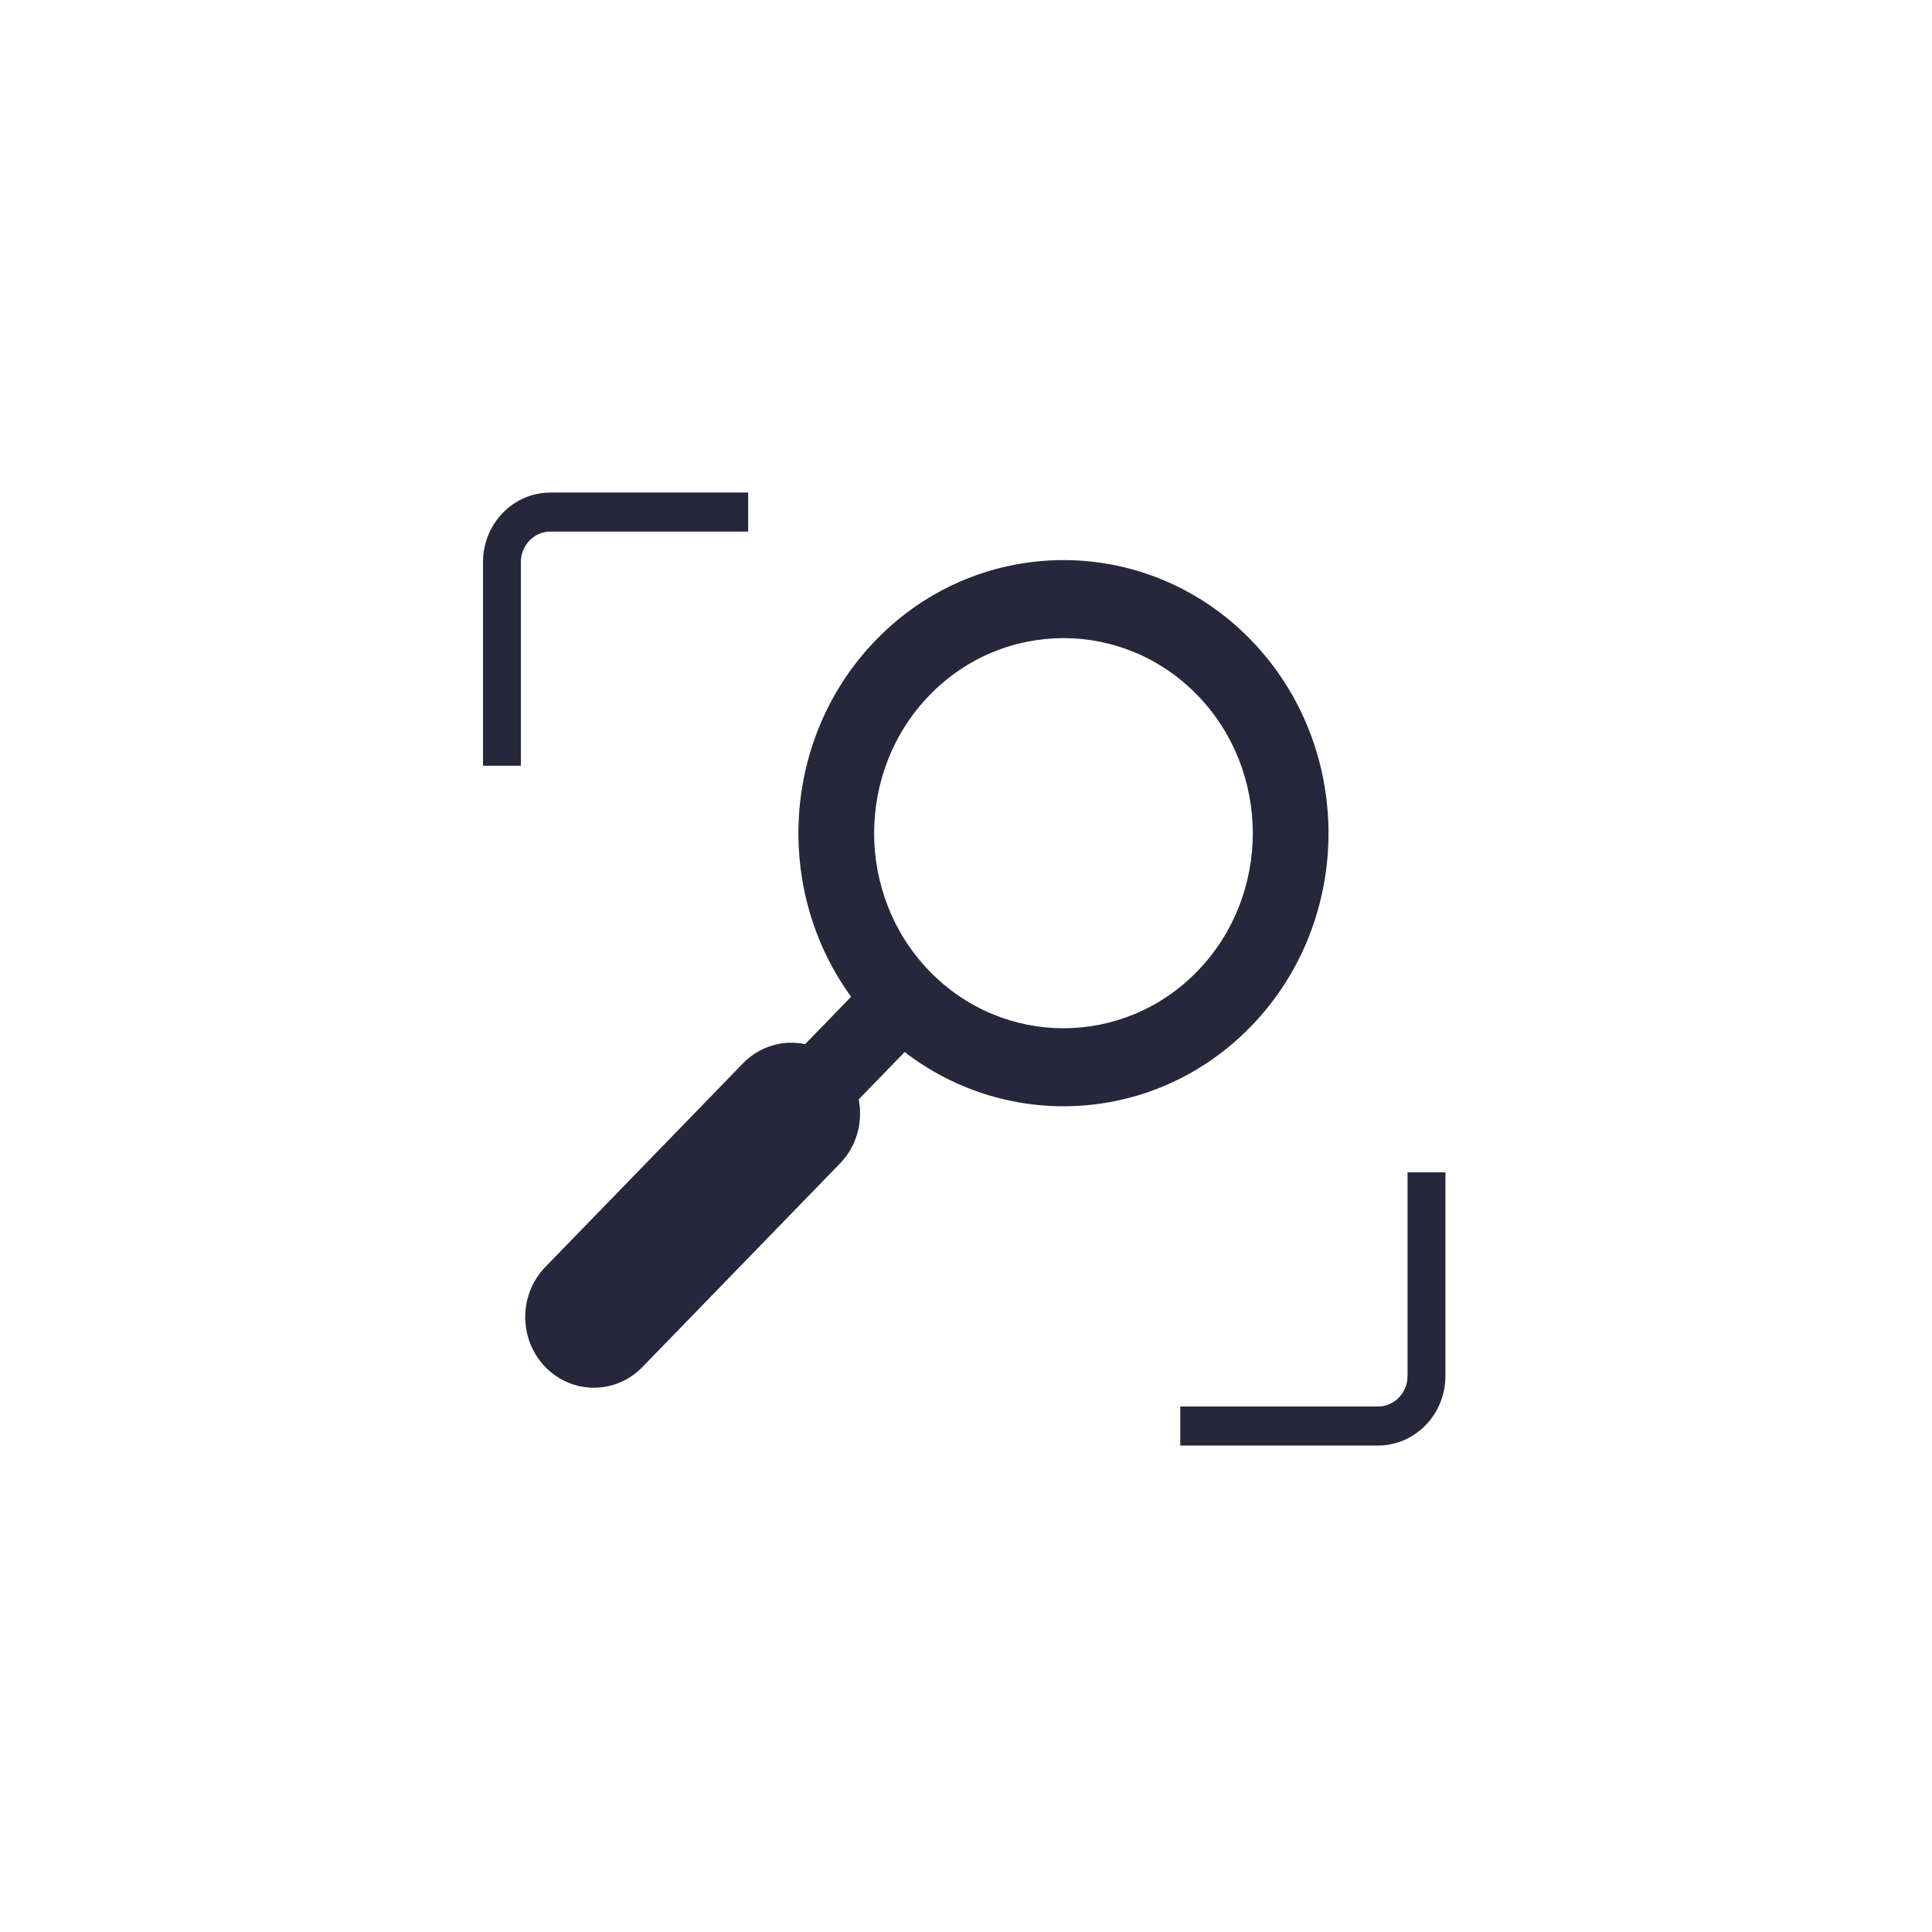 <?xml version="1.0" encoding="UTF-8" standalone="no"?>
<svg width="100px" height="100px" viewBox="0 0 100 100" version="1.1" xmlns="http://www.w3.org/2000/svg" xmlns:xlink="http://www.w3.org/1999/xlink" xmlns:sketch="http://www.bohemiancoding.com/sketch/ns">
    <!-- Generator: Sketch 3.4.2 (15855) - http://www.bohemiancoding.com/sketch -->
    <title>analytics</title>
    <desc>Created with Sketch.</desc>
    <defs></defs>
    <g id="Page-1" stroke="none" stroke-width="1" fill="none" fill-rule="evenodd" sketch:type="MSPage">
        <g id="analytics" sketch:type="MSArtboardGroup" fill="#27273B">
            <path d="M64.75,33.126 C59.399,27.612 50.691,27.612 45.339,33.126 C40.458,38.155 40.031,46.058 44.053,51.592 L41.674,54.044 C40.545,53.809 39.327,54.14 38.452,55.043 L28.226,65.578 C26.839,67.008 26.839,69.327 28.226,70.757 C29.614,72.186 31.865,72.186 33.252,70.757 L43.477,60.222 C44.353,59.321 44.675,58.065 44.447,56.903 L46.826,54.452 C52.198,58.595 59.869,58.155 64.75,53.126 C70.101,47.612 70.101,38.639 64.75,33.126 L64.75,33.126 Z M48.112,50.268 C44.29,46.329 44.29,39.922 48.112,35.983 C51.935,32.045 58.154,32.044 61.977,35.983 C65.8,39.922 65.8,46.33 61.977,50.268 C58.154,54.207 51.935,54.207 48.112,50.268 L48.112,50.268 Z" id="Shape" sketch:type="MSShapeGroup"></path>
            <path d="M28.492,27.514 L38.725,27.514 L38.725,25.494 L28.492,25.494 C26.566,25.494 25,27.107 25,29.092 L25,39.636 L26.961,39.636 L26.961,29.092 C26.96,28.221 27.648,27.514 28.492,27.514 L28.492,27.514 Z" id="Shape" sketch:type="MSShapeGroup"></path>
            <path d="M72.854,60.679 L72.854,71.223 C72.854,72.094 72.168,72.801 71.324,72.801 L61.09,72.801 L61.09,74.821 L71.324,74.821 C73.249,74.821 74.815,73.208 74.815,71.223 L74.815,60.679 L72.854,60.679 L72.854,60.679 Z" id="Shape" sketch:type="MSShapeGroup"></path>
        </g>
    </g>
</svg>